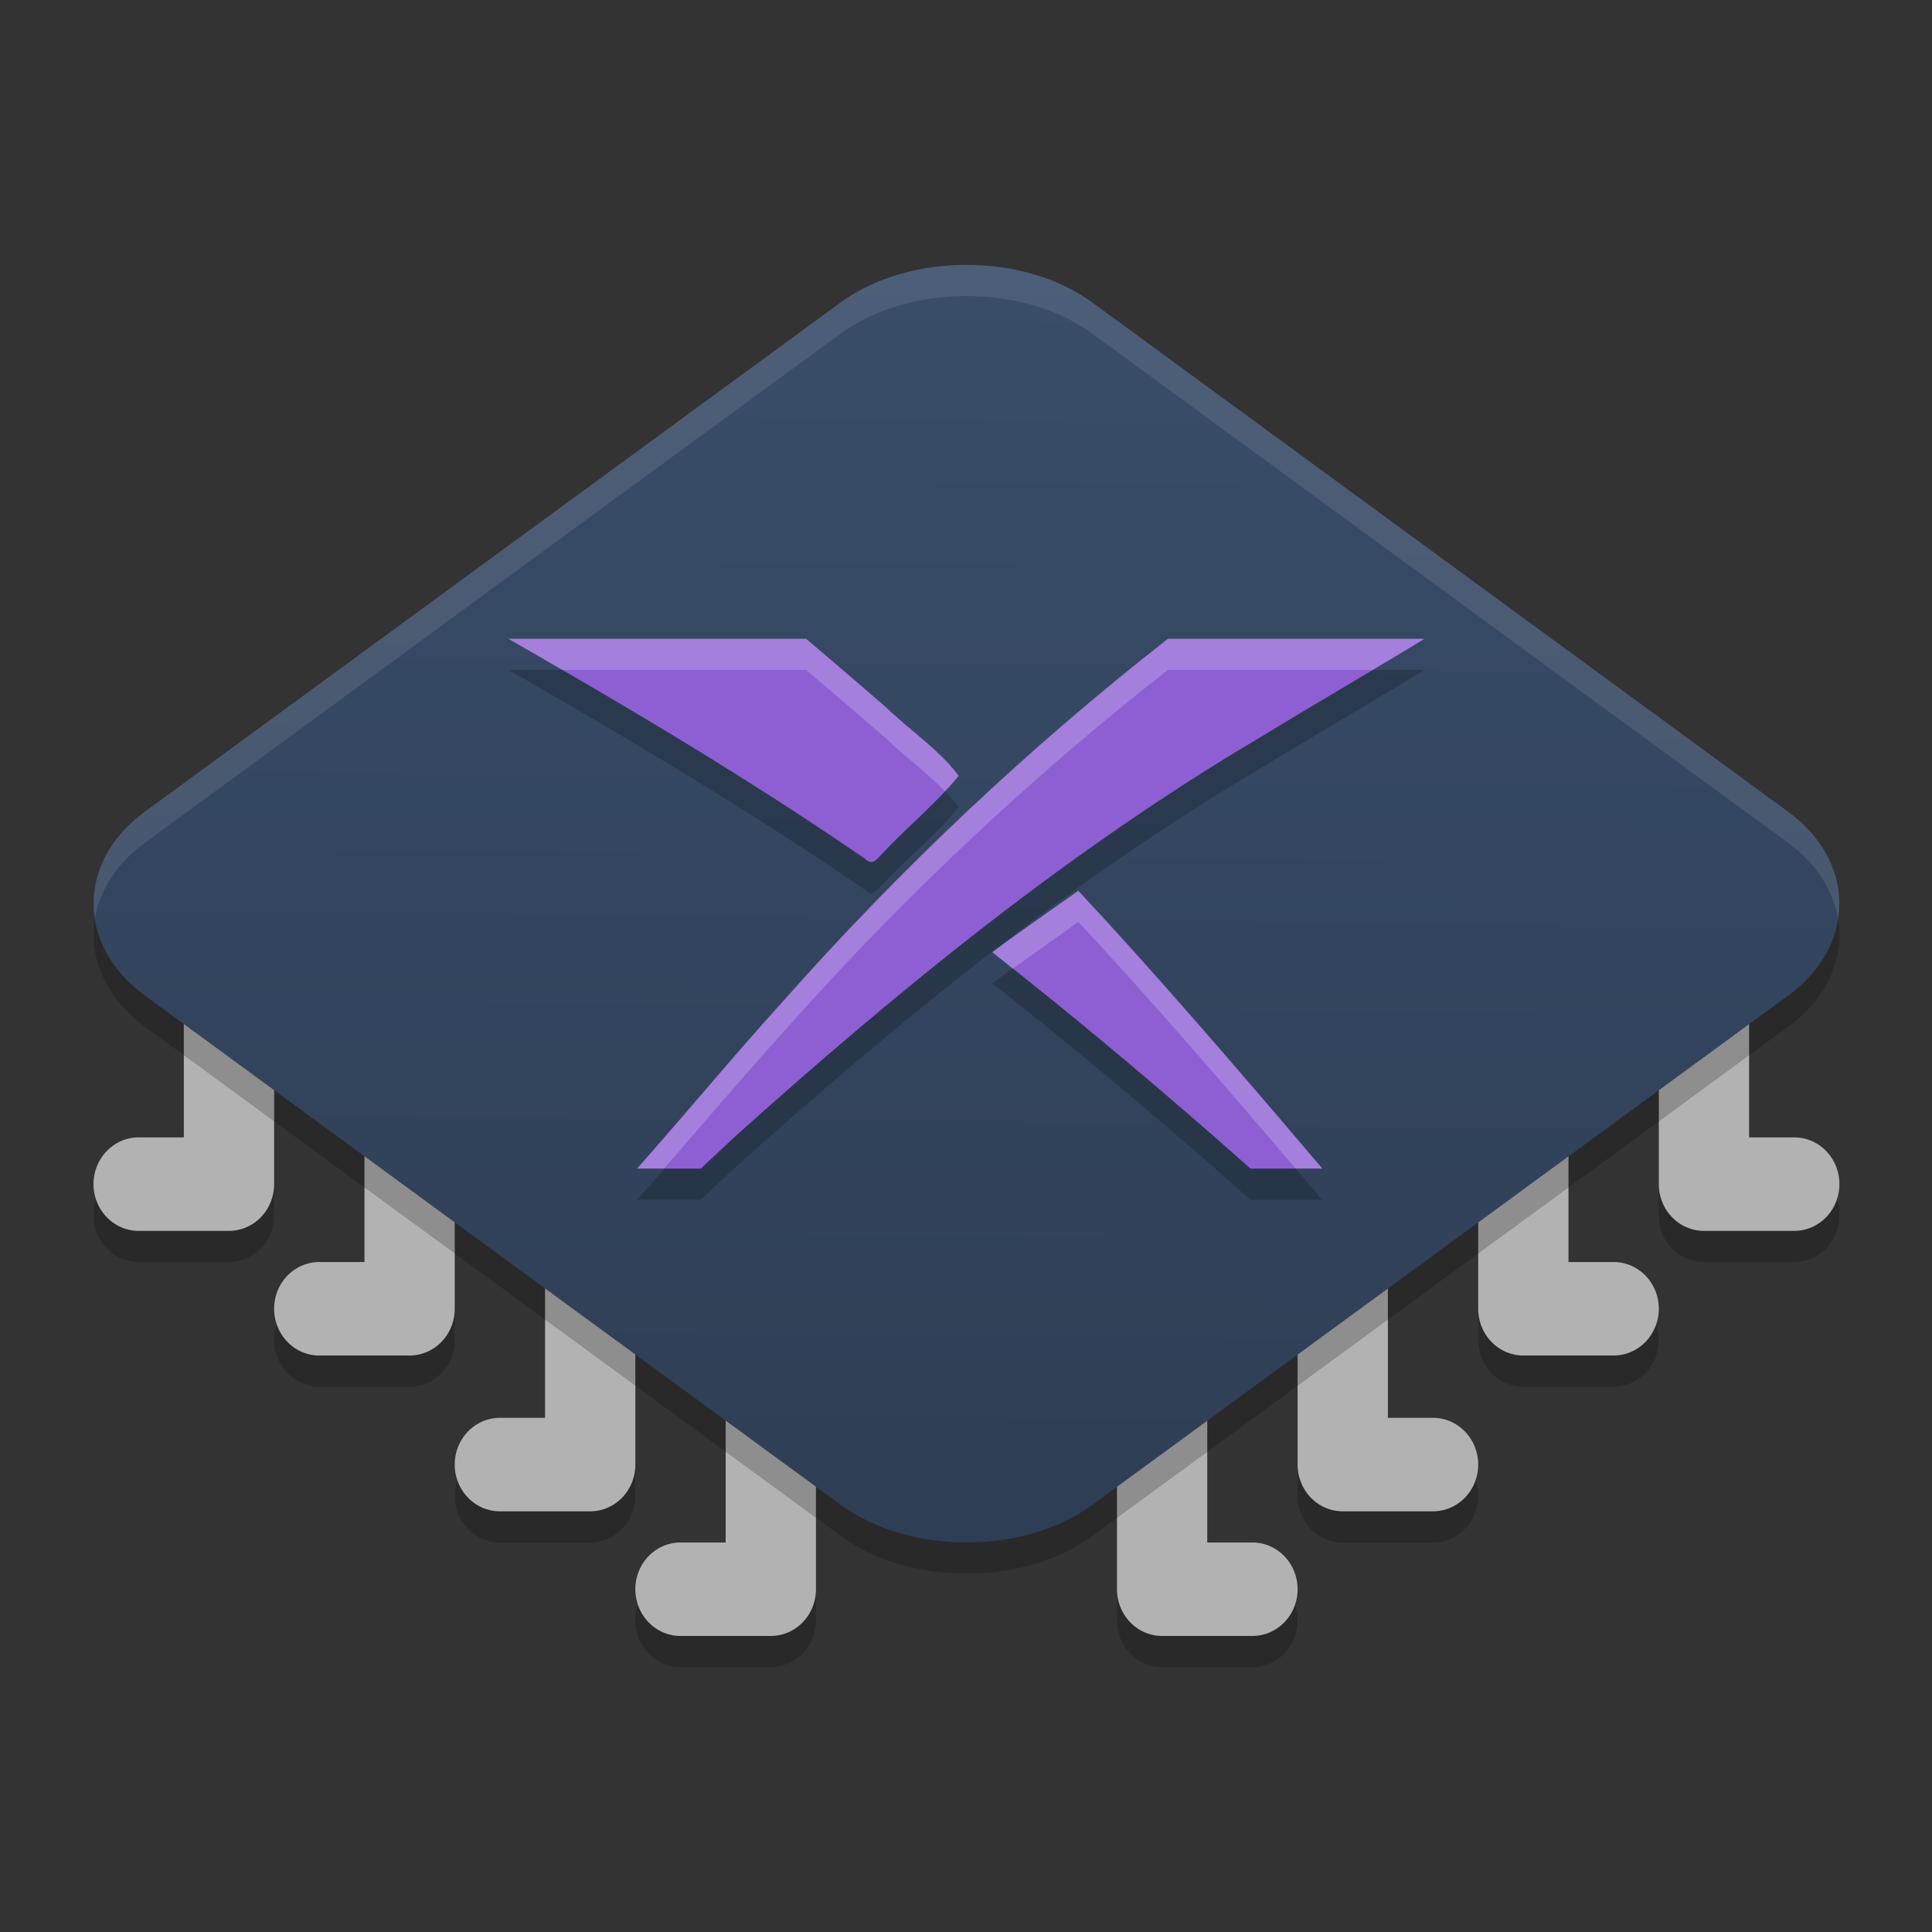 <?xml version="1.0" encoding="UTF-8" standalone="no"?>
<svg
   width="62"
   height="62"
   version="1"
   id="svg8"
   sodipodi:docname="xenia.svg"
   inkscape:version="1.4 (unknown)"
   xmlns:inkscape="http://www.inkscape.org/namespaces/inkscape"
   xmlns:sodipodi="http://sodipodi.sourceforge.net/DTD/sodipodi-0.dtd"
   xmlns:xlink="http://www.w3.org/1999/xlink"
   xmlns="http://www.w3.org/2000/svg"
   xmlns:svg="http://www.w3.org/2000/svg">
  <rect width="100%" height="100%" fill="#333333" stroke="none"/>
  <defs
     id="defs8">
    <linearGradient
       id="linearGradient8"
       inkscape:collect="always">
      <stop
         style="stop-color:#2d3d53;stop-opacity:1;"
         offset="0"
         id="stop8" />
      <stop
         style="stop-color:#394d69;stop-opacity:1;"
         offset="1"
         id="stop9" />
    </linearGradient>
    <linearGradient
       inkscape:collect="always"
       xlink:href="#linearGradient8"
       id="linearGradient9"
       x1="31.562"
       y1="53"
       x2="32"
       y2="9"
       gradientUnits="userSpaceOnUse" />
  </defs>
  <sodipodi:namedview
     id="namedview8"
     pagecolor="#ffffff"
     bordercolor="#000000"
     borderopacity="0.25"
     inkscape:showpageshadow="2"
     inkscape:pageopacity="0.0"
     inkscape:pagecheckerboard="0"
     inkscape:deskcolor="#d1d1d1"
     inkscape:zoom="11.313709"
     inkscape:cx="31.245281"
     inkscape:cy="34.250485"
     inkscape:window-width="1920"
     inkscape:window-height="998"
     inkscape:window-x="0"
     inkscape:window-y="0"
     inkscape:window-maximized="1"
     inkscape:current-layer="svg8" />
  <g
     id="g8"
     transform="matrix(0.966,0,0,1,0.103,-0.5)">
    <path
       style="opacity:0.2"
       d="M 7.5,26 A 1.5,1.5 0 0 0 6,27.5 V 38 H 4.5 A 1.5,1.5 0 0 0 3,39.5 1.5,1.5 0 0 0 4.5,41 h 3 A 1.5,1.5 0 0 0 9,39.5 v -12 A 1.5,1.5 0 0 0 7.5,26 Z m 49,0 A 1.5,1.5 0 0 0 55,27.5 v 12 a 1.5,1.5 0 0 0 1.5,1.5 h 3 A 1.5,1.5 0 0 0 61,39.5 1.5,1.5 0 0 0 59.5,38 H 58 V 27.5 A 1.5,1.5 0 0 0 56.5,26 Z m -43,4 A 1.5,1.5 0 0 0 12,31.5 V 42 H 10.5 A 1.5,1.5 0 0 0 9,43.5 1.5,1.5 0 0 0 10.5,45 h 3 A 1.5,1.5 0 0 0 15,43.5 v -12 A 1.5,1.5 0 0 0 13.5,30 Z m 37,0 A 1.5,1.5 0 0 0 49,31.5 v 12 a 1.5,1.5 0 0 0 1.5,1.5 h 3 A 1.5,1.5 0 0 0 55,43.5 1.5,1.5 0 0 0 53.5,42 H 52 V 31.5 A 1.5,1.5 0 0 0 50.5,30 Z m -31,5 A 1.5,1.5 0 0 0 18,36.5 V 47 H 16.5 A 1.5,1.5 0 0 0 15,48.5 1.5,1.5 0 0 0 16.5,50 h 3 A 1.5,1.5 0 0 0 21,48.5 v -12 A 1.5,1.5 0 0 0 19.5,35 Z m 25,0 A 1.5,1.5 0 0 0 43,36.5 v 12 a 1.5,1.5 0 0 0 1.5,1.5 h 3 A 1.5,1.5 0 0 0 49,48.5 1.5,1.5 0 0 0 47.5,47 H 46 V 36.5 A 1.5,1.5 0 0 0 44.5,35 Z m -19,4 A 1.5,1.5 0 0 0 24,40.5 V 51 H 22.5 A 1.5,1.5 0 0 0 21,52.5 1.5,1.5 0 0 0 22.5,54 h 3 A 1.5,1.5 0 0 0 27,52.5 v -12 A 1.5,1.5 0 0 0 25.5,39 Z m 13,0 A 1.5,1.5 0 0 0 37,40.5 v 12 a 1.5,1.5 0 0 0 1.5,1.5 h 3 A 1.5,1.5 0 0 0 43,52.5 1.5,1.5 0 0 0 41.5,51 H 40 V 40.5 A 1.5,1.5 0 0 0 38.5,39 Z"
       id="path1" />
    <path
       style="fill:#b2b2b2;fill-opacity:1"
       d="M 7.5,25 A 1.5,1.5 0 0 0 6,26.5 V 37 H 4.5 A 1.5,1.5 0 0 0 3,38.5 1.5,1.5 0 0 0 4.5,40 h 3 A 1.5,1.5 0 0 0 9,38.5 v -12 A 1.5,1.5 0 0 0 7.5,25 Z m 49,0 A 1.5,1.5 0 0 0 55,26.5 v 12 a 1.5,1.5 0 0 0 1.5,1.5 h 3 A 1.5,1.5 0 0 0 61,38.5 1.5,1.5 0 0 0 59.5,37 H 58 V 26.5 A 1.5,1.5 0 0 0 56.5,25 Z m -43,4 A 1.5,1.5 0 0 0 12,30.5 V 41 H 10.5 A 1.5,1.5 0 0 0 9,42.5 1.5,1.5 0 0 0 10.5,44 h 3 A 1.5,1.5 0 0 0 15,42.5 v -12 A 1.5,1.5 0 0 0 13.5,29 Z m 37,0 A 1.5,1.5 0 0 0 49,30.5 v 12 a 1.5,1.5 0 0 0 1.5,1.5 h 3 A 1.5,1.5 0 0 0 55,42.5 1.5,1.5 0 0 0 53.5,41 H 52 V 30.5 A 1.5,1.5 0 0 0 50.5,29 Z m -31,5 A 1.5,1.5 0 0 0 18,35.5 V 46 H 16.5 A 1.5,1.5 0 0 0 15,47.5 1.5,1.5 0 0 0 16.5,49 h 3 A 1.5,1.5 0 0 0 21,47.5 v -12 A 1.5,1.5 0 0 0 19.5,34 Z m 25,0 A 1.5,1.5 0 0 0 43,35.5 v 12 a 1.5,1.5 0 0 0 1.5,1.5 h 3 A 1.5,1.5 0 0 0 49,47.5 1.5,1.5 0 0 0 47.5,46 H 46 V 35.5 A 1.5,1.5 0 0 0 44.5,34 Z m -19,4 A 1.5,1.5 0 0 0 24,39.5 V 50 H 22.5 A 1.5,1.5 0 0 0 21,51.5 1.5,1.5 0 0 0 22.5,53 h 3 A 1.5,1.5 0 0 0 27,51.5 v -12 A 1.5,1.5 0 0 0 25.5,38 Z m 13,0 A 1.5,1.5 0 0 0 37,39.5 v 12 a 1.5,1.5 0 0 0 1.5,1.5 h 3 A 1.5,1.5 0 0 0 43,51.5 1.5,1.5 0 0 0 41.5,50 H 40 V 39.5 A 1.5,1.5 0 0 0 38.5,38 Z"
       id="path2" />
    <path
       style="opacity:0.2"
       d="m 31.999,10 c -1.519,0 -3.039,0.4 -4.175,1.203 L 4.702,27.55 c -2.271,1.605 -2.268,4.292 0.003,5.898 l 23.123,16.347 c 2.271,1.605 6.075,1.608 8.346,0.002 L 59.297,33.45 c 2.271,-1.605 2.271,-4.294 0,-5.9 L 36.174,11.203 c -1.136,-0.803 -2.656,-1.203 -4.175,-1.203 z"
       id="path3" />
    <path
       style="fill:url(#linearGradient9)"
       d="m 31.999,9 c -1.519,0 -3.039,0.4 -4.175,1.203 L 4.702,26.55 c -2.271,1.605 -2.268,4.292 0.003,5.898 l 23.123,16.347 c 2.271,1.605 6.075,1.608 8.346,0.002 L 59.297,32.45 c 2.271,-1.605 2.271,-4.294 0,-5.9 L 36.174,10.203 C 35.038,9.4 33.518,9 31.999,9 Z"
       id="path4" />
    <path
       style="opacity:0.2"
       d="m 26.673,22 -9.889,-1e-6 c 4.013,2.218 8.006,4.51 11.831,7.048 0.251,0.254 0.391,0.039 0.581,-0.147 0.826,-0.857 1.774,-1.596 2.547,-2.503 C 31.114,25.573 30.118,24.938 29.333,24.203 28.454,23.459 26.673,22 26.673,22 Z m 12.017,0.002 c -4.598,3.472 -8.875,7.367 -12.776,11.621 -1.651,1.76 -3.224,3.599 -4.856,5.377 h 2.117 l 1.137,-1.027 C 29.776,33.231 35.493,28.733 41.78,25.149 43.579,24.087 45.417,23.061 47.216,22 h -8.525 z m -2.974,8.084 c -0.954,0.654 -1.92,1.293 -2.856,1.972 2.927,2.223 5.784,4.548 8.575,6.943 h 2.385 c -2.749,-3.134 -5.615,-6.34 -8.104,-8.914 z"
       id="path5" />
    <path
       style="fill:#8d5fd3"
       d="m 26.673,21 -9.889,-1e-6 c 4.013,2.218 8.006,4.51 11.831,7.048 0.251,0.254 0.391,0.039 0.581,-0.147 0.826,-0.857 1.774,-1.596 2.547,-2.503 C 31.114,24.573 30.118,23.938 29.333,23.203 28.454,22.459 26.673,21 26.673,21 Z m 12.017,0.002 c -4.598,3.472 -8.875,7.367 -12.776,11.621 -1.651,1.76 -3.224,3.599 -4.856,5.377 h 2.117 l 1.137,-1.027 C 29.776,32.231 35.493,27.733 41.78,24.149 43.579,23.087 45.417,22.061 47.216,21 h -8.525 z m -2.974,8.084 c -0.954,0.654 -1.92,1.293 -2.856,1.972 2.927,2.223 5.784,4.548 8.575,6.943 h 2.385 c -2.749,-3.134 -5.615,-6.34 -8.104,-8.914 z"
       id="path6" />
    <path
       style="opacity:0.1;fill:#ffffff"
       d="m 32,9 c -1.519,0 -3.04,0.4 -4.176,1.203 L 4.701,26.551 C 3.39,27.477 2.843,28.763 3.047,29.994 3.197,29.096 3.744,28.227 4.701,27.551 L 27.824,11.203 C 28.96,10.4 30.481,10 32,10 c 1.519,-10e-7 3.038,0.4 4.174,1.203 l 23.123,16.348 c 0.959,0.678 1.507,1.548 1.656,2.449 0.204,-1.233 -0.344,-2.522 -1.656,-3.449 L 36.174,10.203 C 35.038,9.4 33.519,9 32,9 Z"
       id="path7" />
    <path
       style="opacity:0.2;fill:#ffffff"
       d="m 16.785,21 c 0.597,0.33 1.191,0.666 1.787,1 h 8.102 c 0,0 1.78,1.459 2.658,2.203 0.616,0.576 1.357,1.095 1.953,1.689 0.156,-0.161 0.311,-0.323 0.457,-0.494 C 31.114,24.572 30.117,23.938 29.332,23.203 28.454,22.459 26.674,21 26.674,21 Z m 21.906,0 v 0.002 C 34.094,24.474 29.815,28.369 25.914,32.623 24.263,34.383 22.69,36.222 21.059,38 h 0.898 c 1.315,-1.463 2.612,-2.944 3.957,-4.377 3.901,-4.254 8.18,-8.149 12.777,-11.621 V 22 h 6.797 c 0.577,-0.332 1.155,-0.663 1.727,-1 z m -2.975,8.086 c -0.954,0.654 -1.921,1.291 -2.857,1.971 0.229,0.174 0.45,0.358 0.678,0.533 0.723,-0.506 1.452,-1.005 2.18,-1.504 2.222,2.299 4.743,5.109 7.215,7.914 h 0.889 c -2.749,-3.134 -5.615,-6.34 -8.104,-8.914 z"
       id="path8" />
  </g>
</svg>
